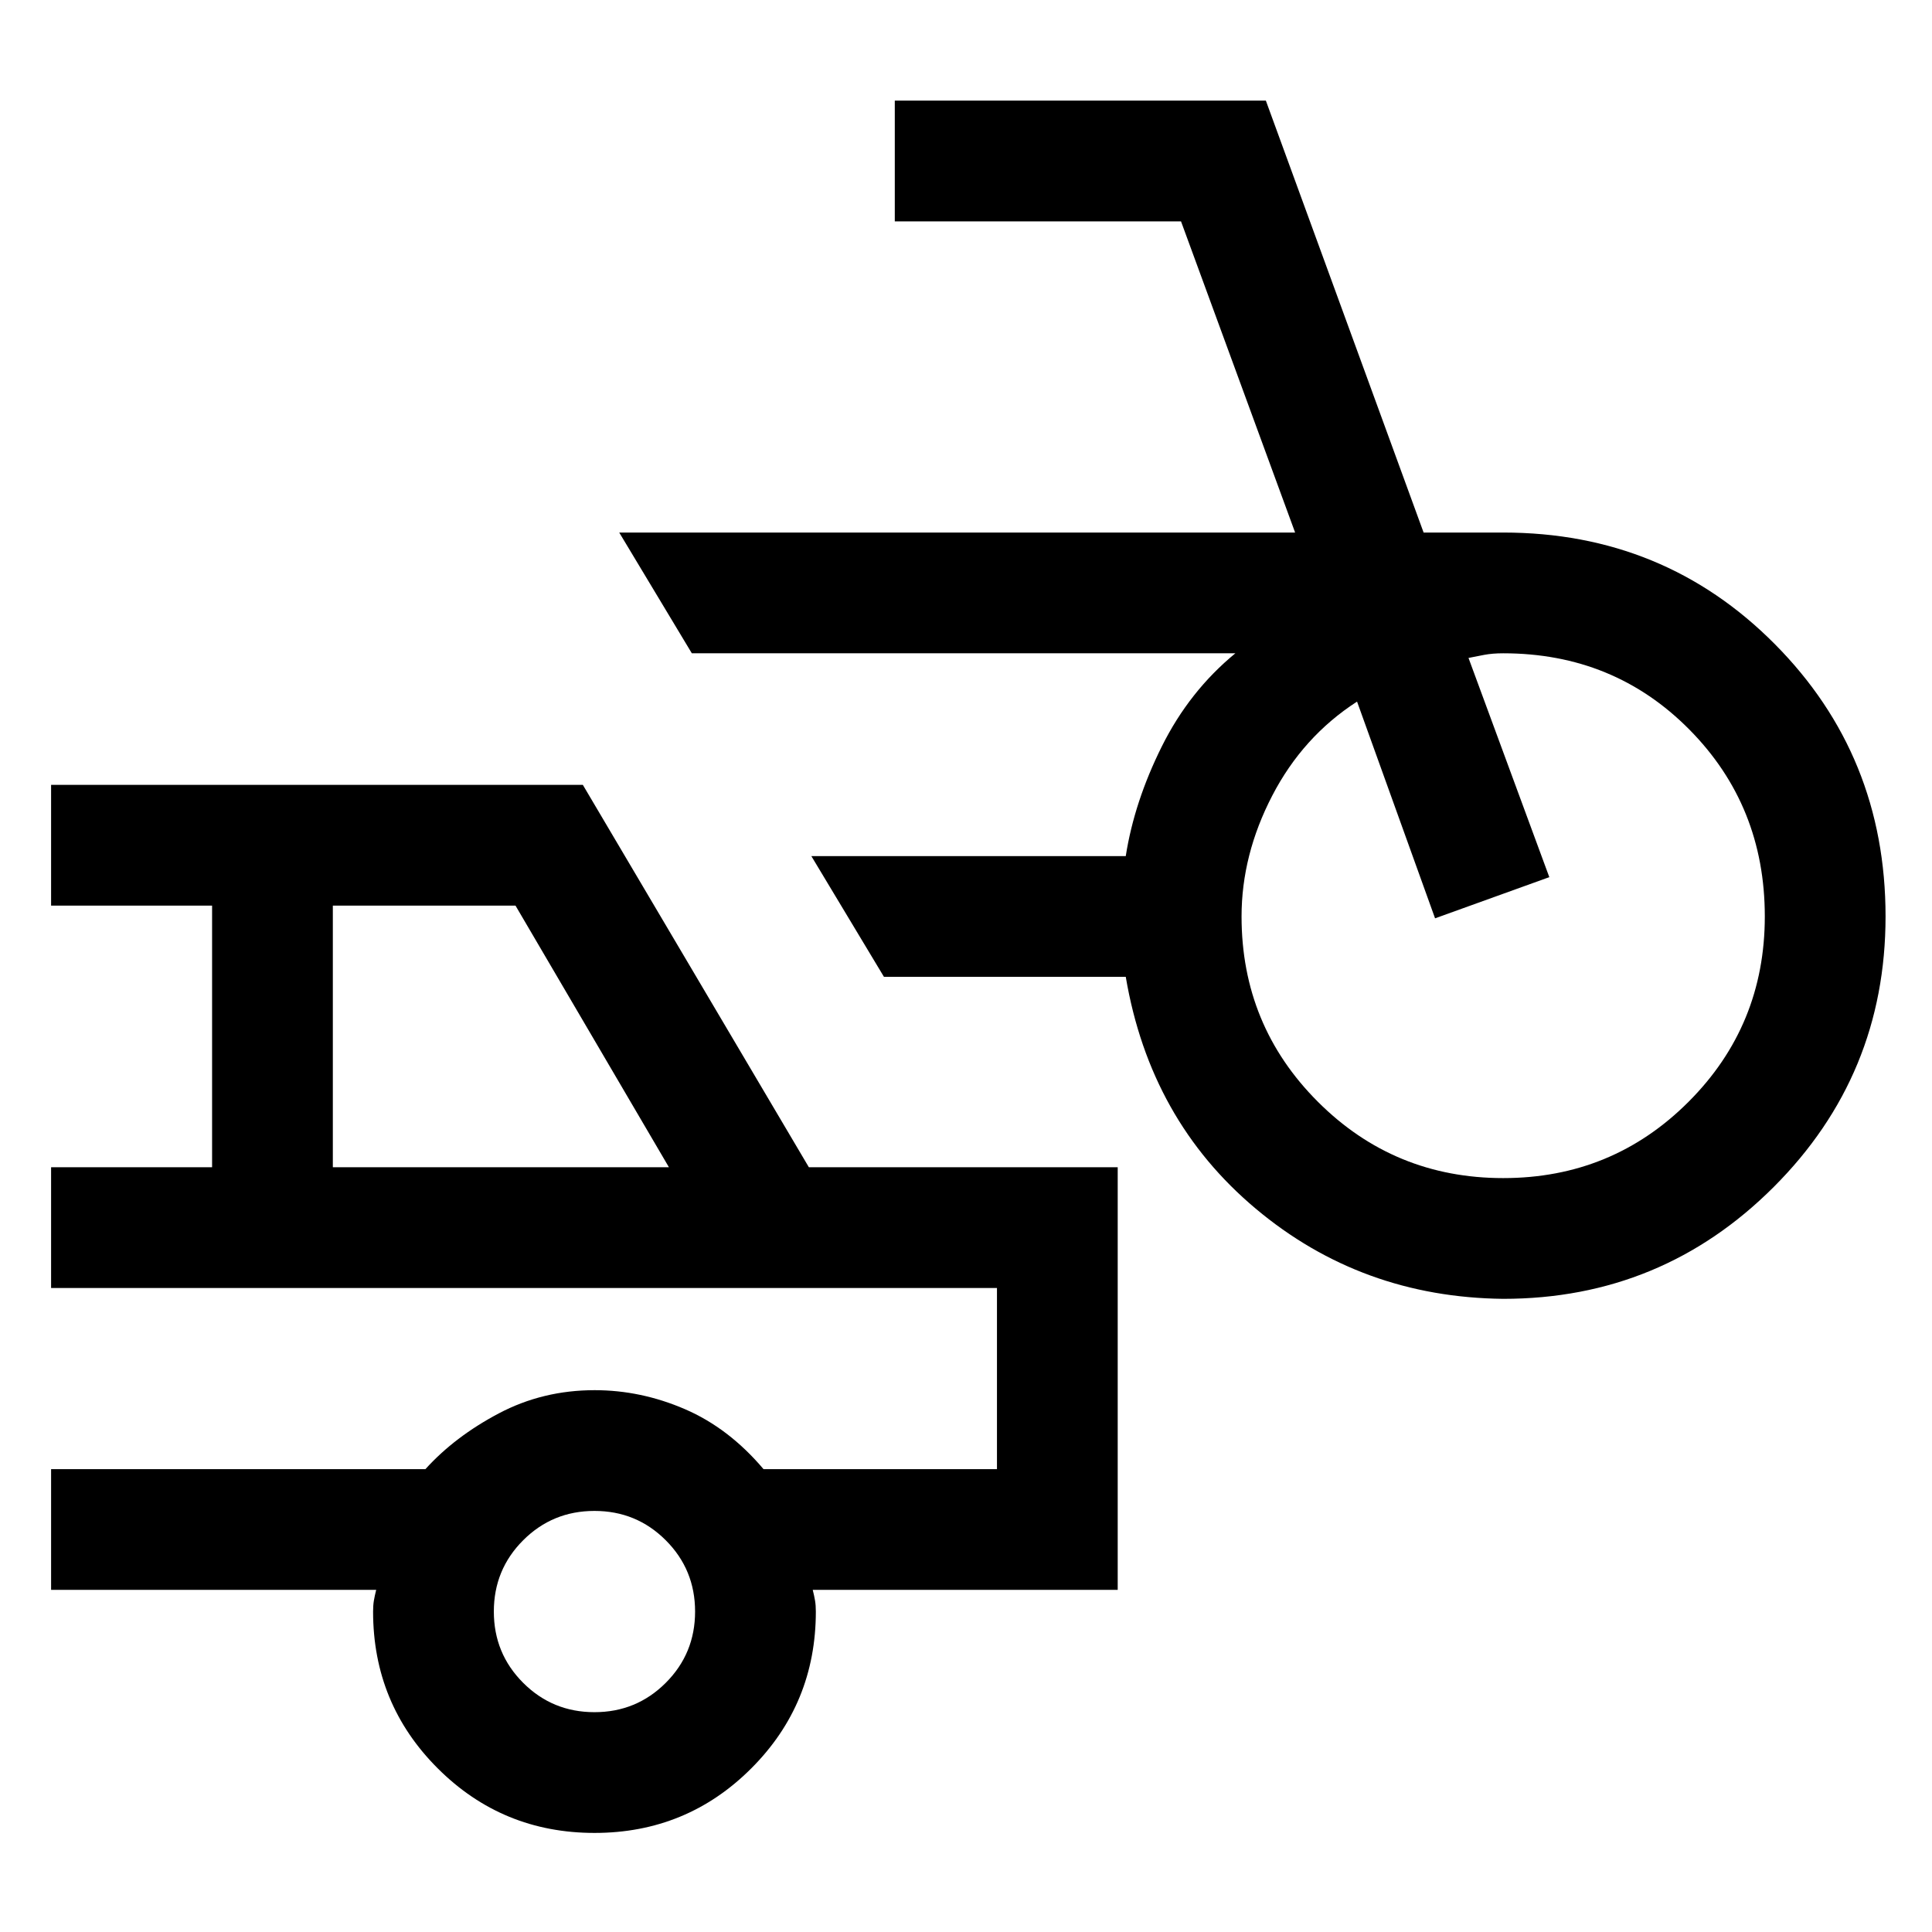 <svg xmlns="http://www.w3.org/2000/svg" height="24" viewBox="0 -960 960 960" width="24"><path d="M746.922-314.615q-70.461-.769-122.961-44.808-52.5-44.038-64.577-115.192H439.23l-36.076-59.999h156.23q4.231-27 17.924-54.5 13.692-27.501 36.539-46.27H343.769l-36.076-59.999h335.846l-56.694-154.618H444.616v-59.998h184.382l78.385 214.616h39.539q79.923 0 134.961 55.423 55.038 55.423 55.038 135.346 0 78.849-55.574 134.424-55.575 55.575-134.425 55.575Zm.045-59.999q54.186 0 92.071-37.916 37.885-37.917 37.885-92.084 0-55.001-37.5-92.885-37.501-37.885-92.501-37.885-5.231 0-9.385.769t-7.847 1.539l40.154 108.923-56.768 20.461-38.769-107.693q-26.923 17.385-42.155 46.77-15.231 29.385-15.231 60.001 0 54.167 37.93 92.084 37.931 37.916 92.116 37.916ZM295.431-49.231q-45.814 0-77.929-32.084-32.116-32.083-32.116-77.916 0-3.077.385-5.385t1.154-5.385H25.387v-59.998h186.007q14.607-16.154 36.454-27.693 21.846-11.538 47.61-11.538 23.005 0 44.851 9.423t39.076 29.808h116.001V-320h-470v-59.999h80v-130h-80v-59.999h264.23l112.307 189.999h153.461v209.998H403.846q.77 3.077 1.154 5.385.385 2.308.385 5.385 0 45.833-32.07 77.916-32.07 32.084-77.884 32.084ZM165.385-380h167.001l-76.231-130h-90.77v130ZM295.386-109.23q20.846 0 35.423-14.577 14.577-14.577 14.577-35.424 0-20.846-14.577-35.423-14.577-14.577-35.423-14.577-20.847 0-35.424 14.577-14.577 14.577-14.577 35.423 0 20.847 14.577 35.424 14.577 14.577 35.424 14.577Zm-35-165.77Z"/></svg>